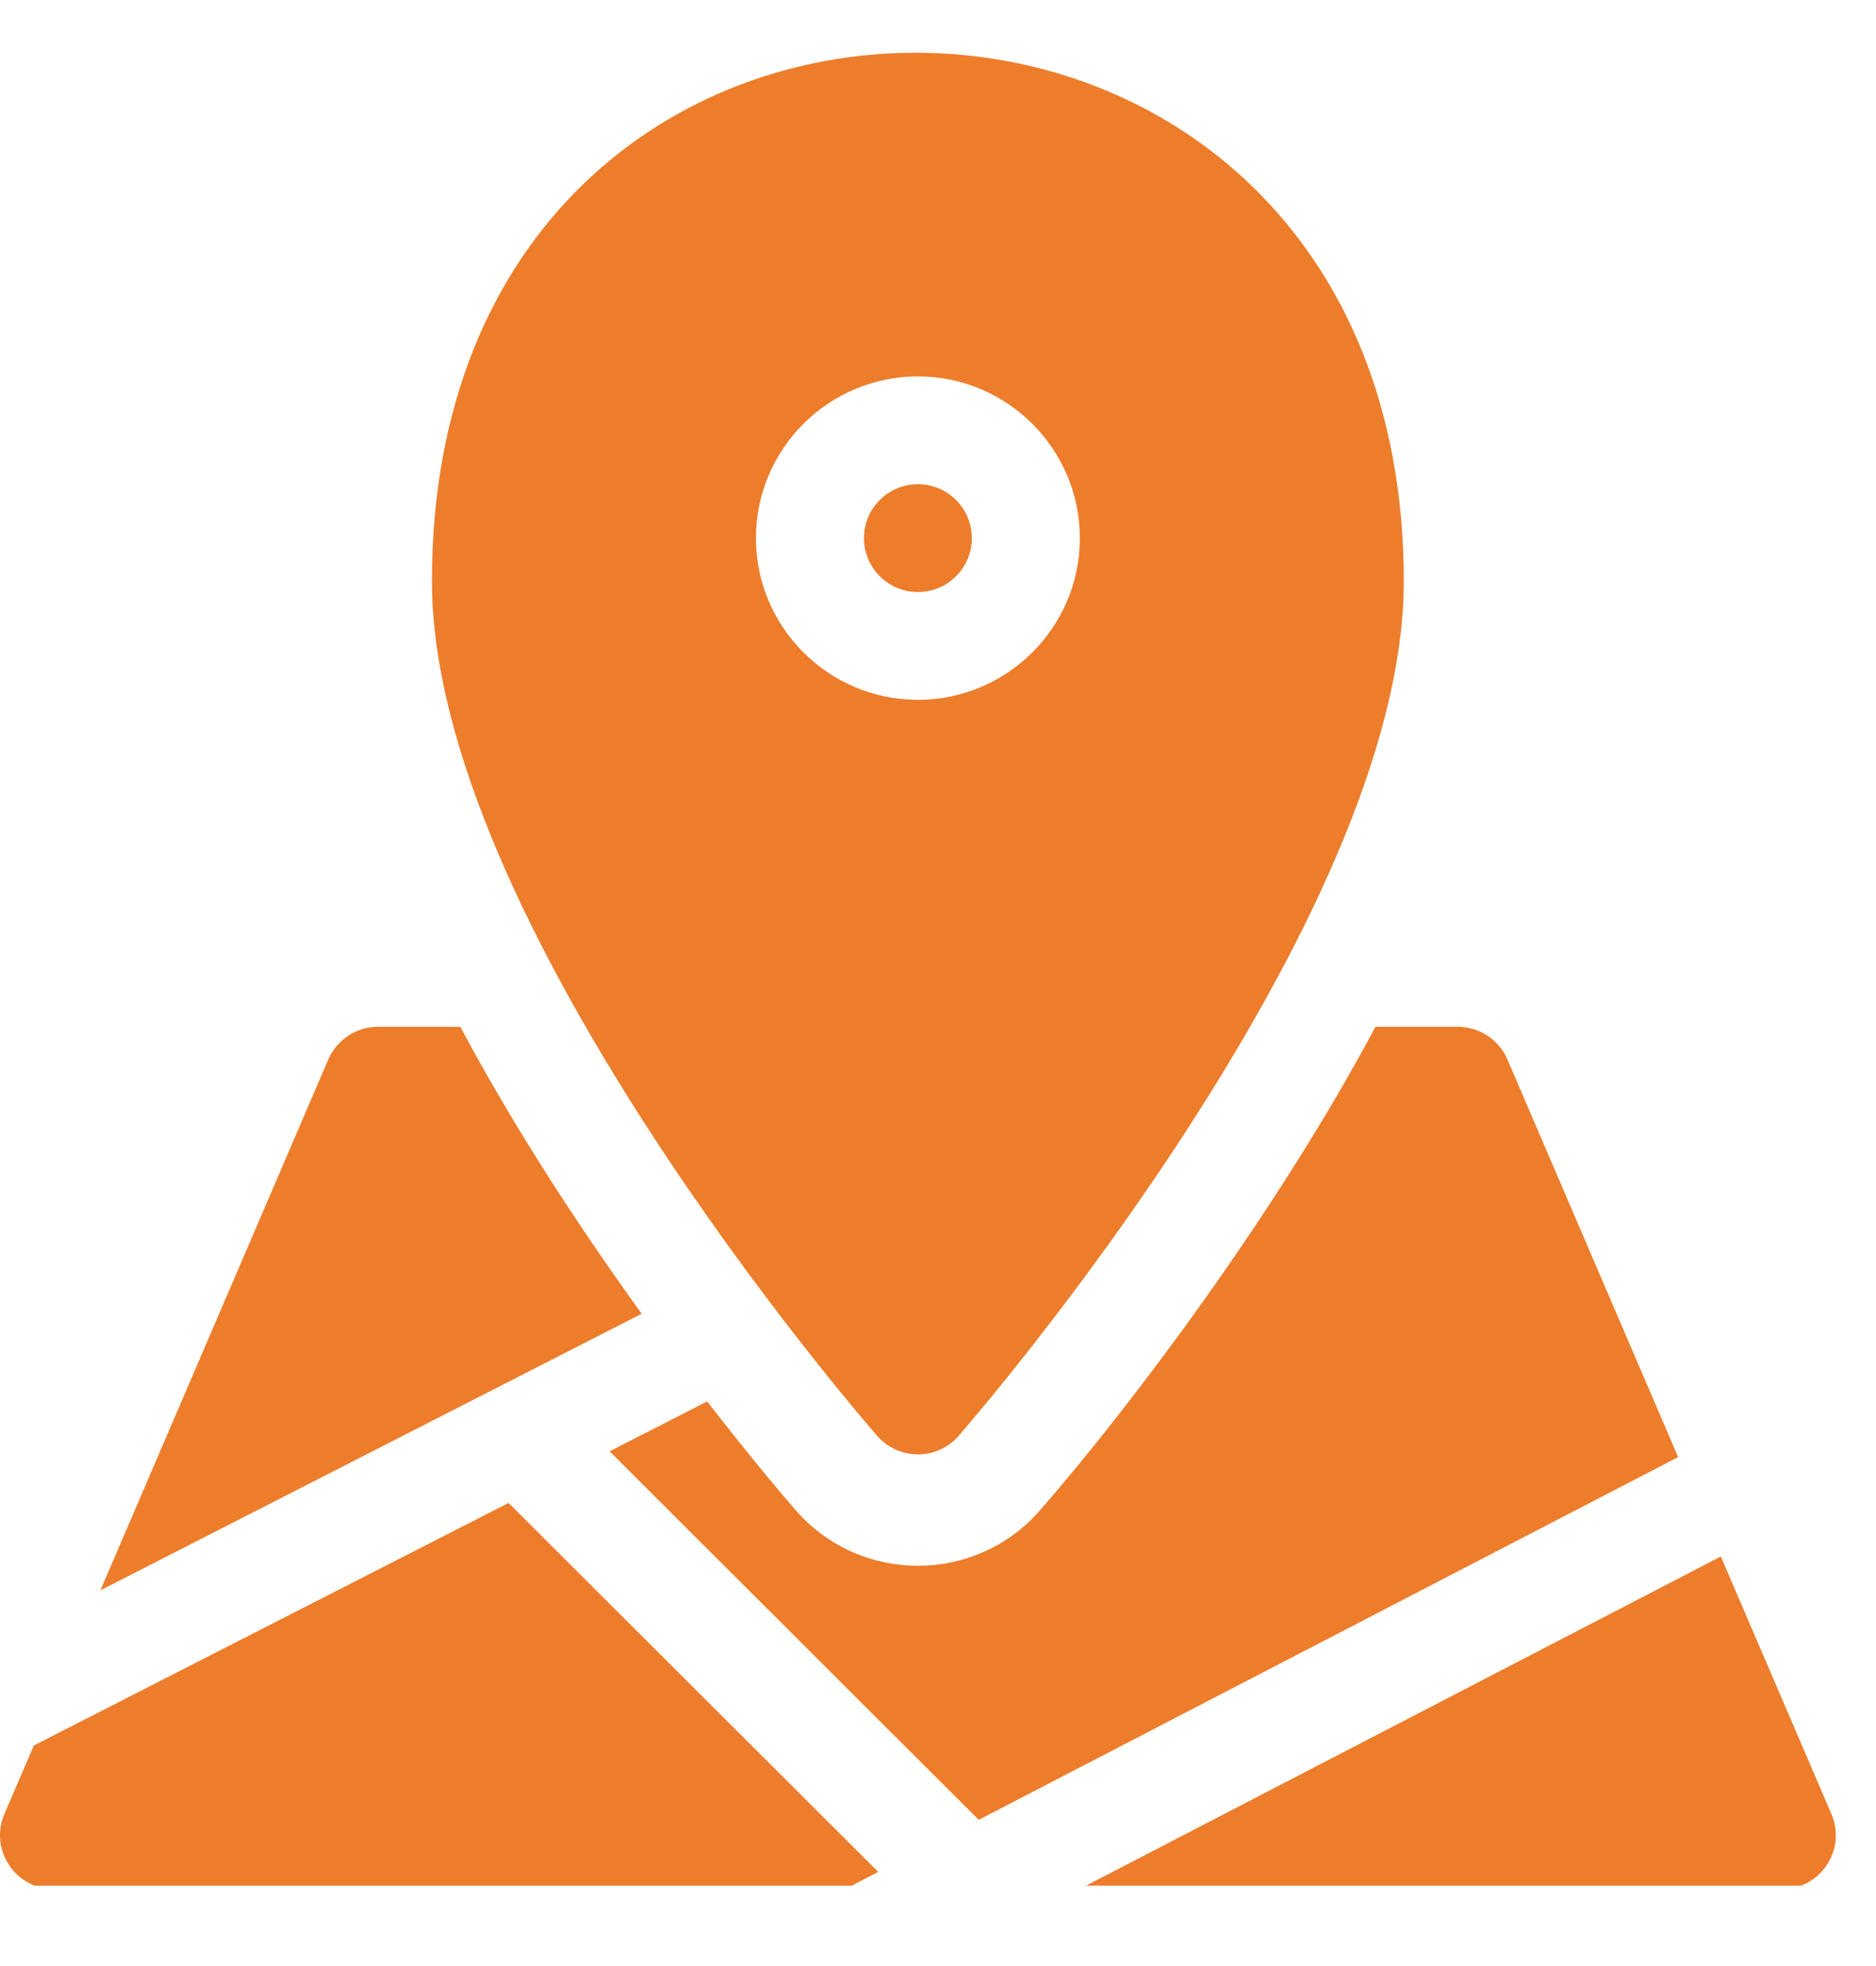 <svg width="21" height="22" viewBox="0 0 21 22" fill="none" xmlns="http://www.w3.org/2000/svg">
<g clip-path="url(#clip0_67_1531)">
<path d="M5.153 11.49H4.231C4.113 11.49 3.997 11.525 3.899 11.589C3.8 11.655 3.722 11.747 3.675 11.855L1.124 17.796L7.183 14.701C6.458 13.698 5.74 12.591 5.153 11.49ZM16.874 11.855C16.828 11.747 16.75 11.655 16.651 11.589C16.553 11.525 16.437 11.49 16.319 11.49H15.397C14.288 13.569 12.672 15.717 11.643 16.899C10.92 17.729 9.629 17.728 8.907 16.899C8.833 16.814 8.447 16.368 7.916 15.682L6.824 16.24L10.956 20.364L18.785 16.305L16.874 11.855ZM0.379 19.532L0.049 20.299C-0.121 20.697 0.171 21.14 0.605 21.14H9.477C9.533 21.099 9.533 21.101 9.831 20.947L5.693 16.818L0.379 19.532ZM20.501 20.299L19.263 17.417L12.081 21.14H19.945C20.378 21.14 20.672 20.697 20.501 20.299ZM10.879 6.022C10.879 5.689 10.608 5.418 10.275 5.418C9.942 5.418 9.671 5.689 9.671 6.022C9.671 6.354 9.942 6.625 10.275 6.625C10.608 6.625 10.879 6.354 10.879 6.022Z" fill="#ED7D2B"/>
<path d="M10.731 16.067C10.934 15.834 15.714 10.305 15.714 6.504C15.714 -1.333 4.835 -1.429 4.835 6.504C4.835 10.305 9.615 15.834 9.819 16.067C10.06 16.344 10.491 16.344 10.731 16.067ZM8.462 6.022C8.462 5.024 9.275 4.212 10.275 4.212C11.274 4.212 12.088 5.024 12.088 6.022C12.088 7.019 11.274 7.831 10.275 7.831C9.275 7.831 8.462 7.019 8.462 6.022Z" fill="#ED7D2B"/>
</g>
<defs>
<clipPath id="clip0_67_1531">
<rect width="20.55" height="20.55" fill="white" transform="translate(0 0.55)"/>
</clipPath>
</defs>
</svg>
